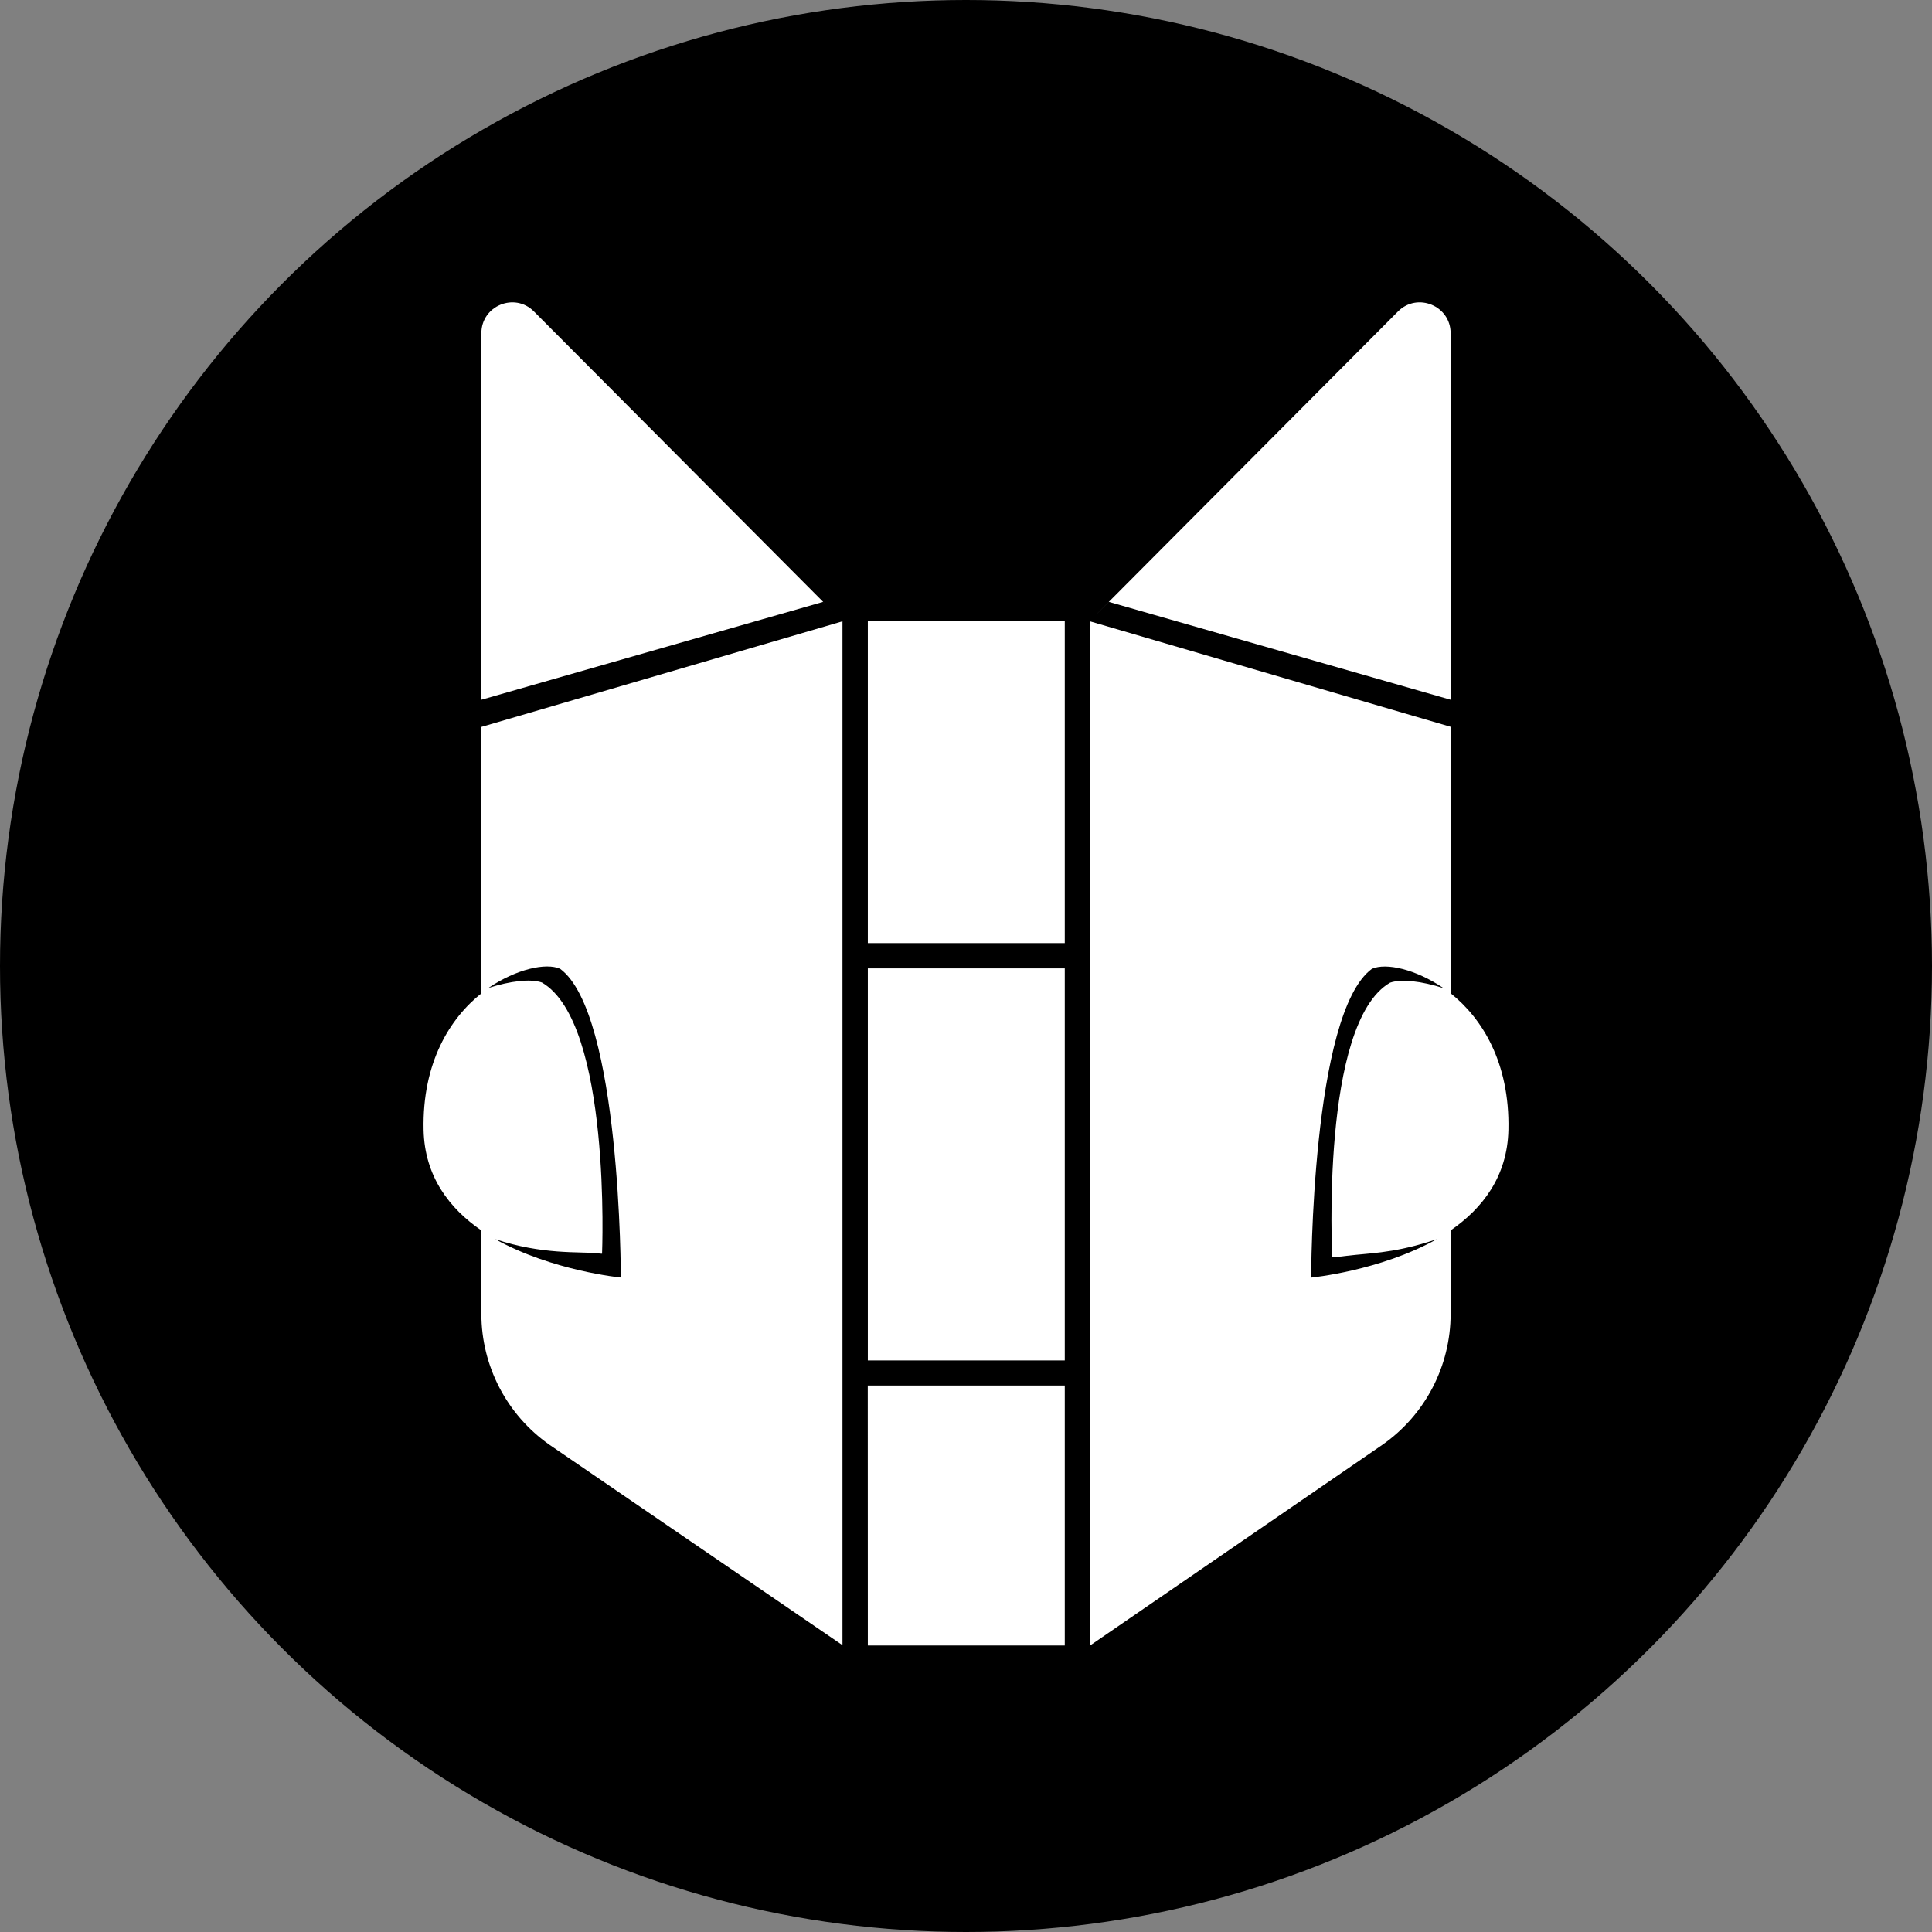 <svg height="32" viewBox="0 0 32 32" width="32" xmlns="http://www.w3.org/2000/svg"><rect x="0" y="0" width="32" height="32" fill="#808080" stroke="none"/><g fill="none" fill-rule="nonzero"><circle cx="16" cy="16" fill="#000" r="16"/><path d="m.973 11.453c-.518.411-.981 1.144-.957 2.263.017.774.433 1.304.957 1.664v1.382c0.0.863.421 1.672 1.128 2.168l4.853 3.319v-16.958l-5.981 1.749zm1.303-.408c1.007.737 1.007 5.115 1.007 5.115s-1.139-.11-2.08-.636c.777.261 1.399.204 1.67.233l.018.002h.004l.014.001.037.004.013.001h.01.003s.159-3.821-.997-4.492c-.188-.065-.52-.026-.886.091.466-.315.953-.421 1.186-.319zm5.097 6.904h3.263v4.306h-3.262zm-.739-12.98-5.661 1.621v-6.071c0-.454.549-.682.87-.361l5.079 5.1zm.74 6.07h3.262v6.494h-3.262zm3.992-6.07-.21.21 5-5.021c.321-.321.871-.094.871.361v6.071zm-3.992.321h3.262v5.33h-3.262zm9.653 6.162v-4.414l-5.971-1.746v16.962l4.843-3.325c.707-.495 1.128-1.304 1.128-2.168v-1.382c.524-.361.94-.89.957-1.664.024-1.119-.439-1.852-.957-2.263zm-1.961 4.374h.003.01l.012-.001.017-.002h.004l.036-.004h.002l.015-.002c.04-.004.09-.01.149-.018h.007c.327-.042.726-.038 1.34-.23.045-.014.091-.029.136-.044-.941.526-2.08.636-2.08.636s0-4.378 1.007-5.115c.233-.102.72.004 1.186.321-.366-.117-.697-.156-.886-.091-1.157.669-.958 4.549-.958 4.549z" fill="#fff" transform="translate(7 5)"/></g></svg>